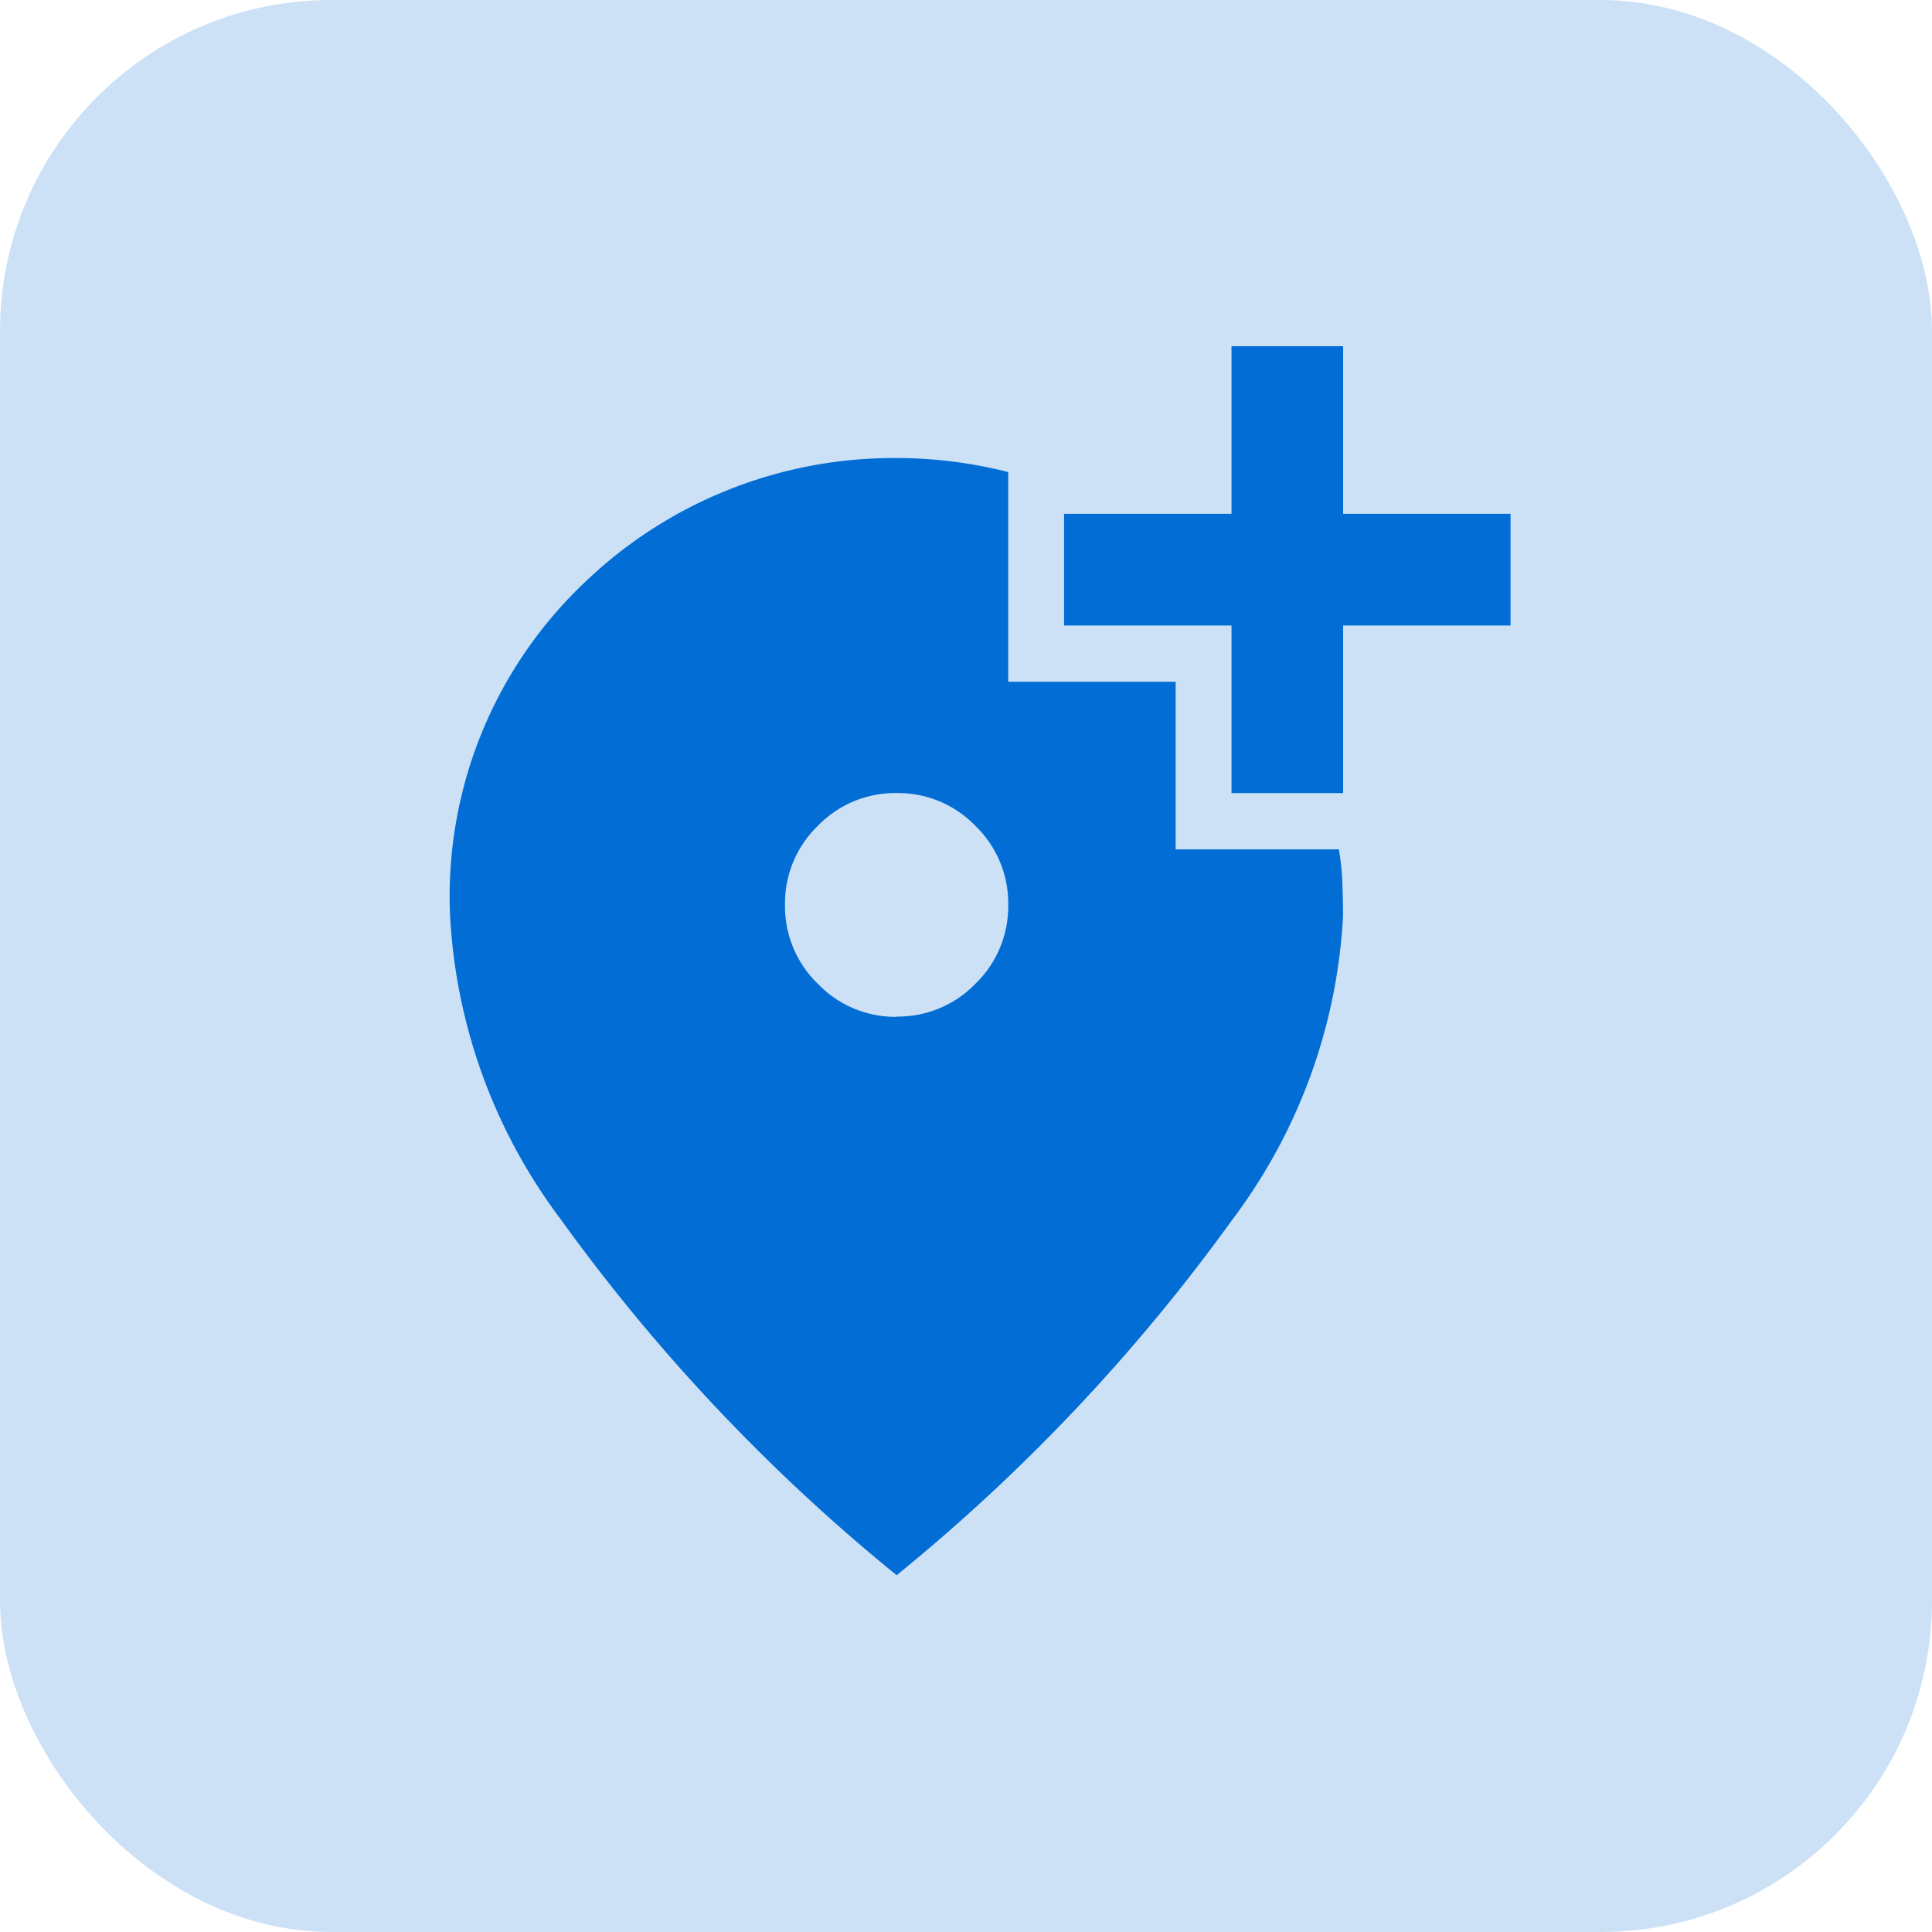 <svg id="Proof-of-Posting" xmlns="http://www.w3.org/2000/svg" width="35" height="35" viewBox="0 0 35 35">
  <rect id="Rectangle_7018" data-name="Rectangle 7018" width="35" height="35" rx="6" fill="#016dd5" opacity="0.2"/>
  <path id="add_location_alt_24dp_E3E3E3_FILL1_wght400_GRAD0_opsz24" d="M168.089-947.856a1.947,1.947,0,0,0,1.428-.595,1.95,1.95,0,0,0,.594-1.43,1.95,1.95,0,0,0-.594-1.429,1.946,1.946,0,0,0-1.428-.595,1.946,1.946,0,0,0-1.428.595,1.95,1.95,0,0,0-.594,1.429,1.95,1.95,0,0,0,.594,1.43,1.947,1.947,0,0,0,1.428.6Zm0,10.12a33.628,33.628,0,0,1-6.079-6.439,10.019,10.019,0,0,1-2.01-5.5,7.83,7.83,0,0,1,2.439-6.047,8.078,8.078,0,0,1,5.65-2.252,8.127,8.127,0,0,1,1.011.063,8.528,8.528,0,0,1,1.011.19v3.8h3.033v3.036H176.1a4.291,4.291,0,0,1,.063.595q.013.316.013.62a10.019,10.019,0,0,1-2.01,5.5,33.633,33.633,0,0,1-6.077,6.435Zm6.067-14.168v-3.036h-3.033v-2.024h3.033V-960h2.022v3.036h3.033v2.024h-3.033v3.036Z" transform="translate(-151.846 966.272)" fill="#016dd5"/>
</svg>
